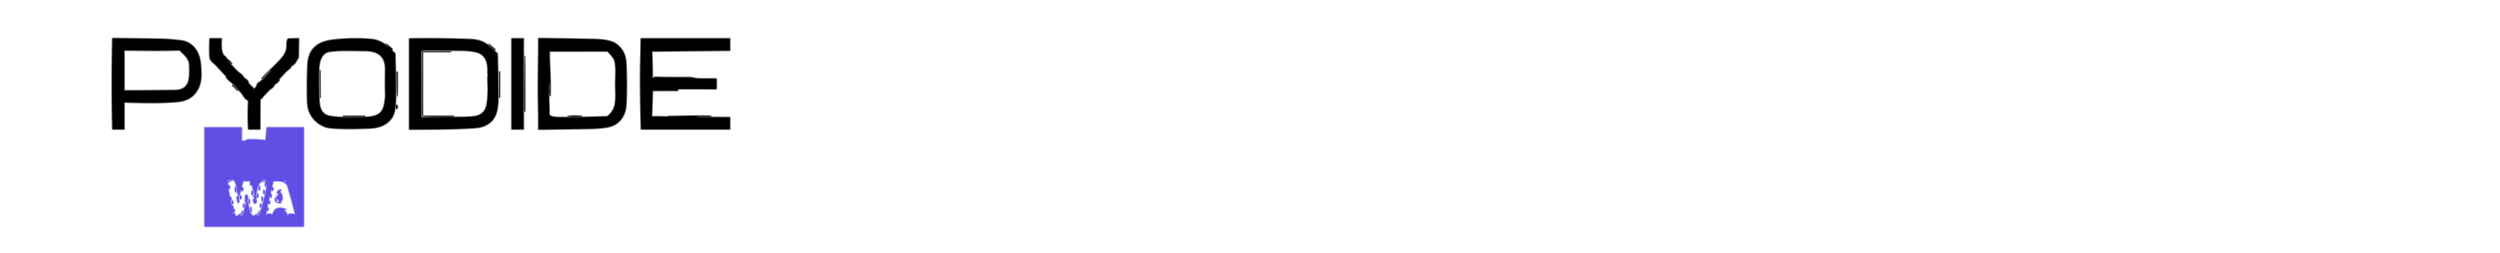 <svg xmlns="http://www.w3.org/2000/svg" role="img" viewBox="0 0 2980 302"><g fill="none" stroke-width="2"><path stroke="gray" d="M148.58 121.92C164.96 122.21 181.8 122.94 197.74 122.11 212.21 121.36 224.25 121.72 232.92 110.7 240.89 100.58 240.17 89.38 239.12 76.63 237.95 62.36 230.44 50.04 214.98 48.28Q201.15 46.71 192.58 46.55 163.52 46.02 134.65 45.78 134.19 45.78 134.18 46.24 132.91 99.85 134.19 153.46 134.2 154 134.74 154L147.5 154Q148 154 148 153.5L148 122.49Q148 121.91 148.58 121.92M642.03 46.23C641.98 71.45 641.18 96.59 641.67 121.82Q641.99 137.72 642.03 153.71 642.03 154.23 642.55 154.23 671.62 153.87 700.69 153.39 716.46 153.13 725.49 151.21C738.61 148.42 745.77 137.58 746.37 124.24Q747.46 99.71 746.29 75.19 745.61 60.91 734.96 52.79C726.83 46.59 710.75 46.88 700.06 46.67Q671.34 46.09 642.55 45.72 642.03 45.72 642.03 46.23M272.55 73.33C273.75 73.88 274.54 75.78 275.69 75.97Q276.57 76.12 276.03 75.4 273.8 72.44 270.7 70.44 270.27 70.16 270.11 69.67 269.7 68.38 268.2 67.31C262.77 63.42 263.83 52.57 264.04 46.55Q264.06 46 263.51 46L250.54 46Q250.11 46 250.09 46.43 249.56 56.5 249.93 66.57C250.17 73.11 254.69 74.58 258.3 78.57Q263.79 84.62 269.41 90.56 269.74 90.91 269.68 91.38C269.48 92.76 273.09 96.06 274.14 96.82 279.05 100.38 282.93 105.51 287.05 109.95 290.12 113.26 290.6 116.61 295.14 119.32Q296.15 119.92 296.04 121.76 295.27 134.55 296.12 153.59 296.14 154 296.55 154L309.49 154Q309.98 154 309.98 153.51L310.03 119.59Q310.04 119.1 310.36 118.72 315.56 112.83 321 107.25C322.92 105.29 325.86 104.44 327.17 101.01Q327.35 100.54 327.79 100.29 331.09 98.47 333.14 95.3 333.24 95.16 333.09 95.07L332.75 94.87Q332.27 94.58 332.65 94.17 336.51 90.06 340.35 85.92C342.05 84.1 344.51 82.71 346.29 80.54 347.07 79.58 347.01 78.23 348.76 77.78Q349.24 77.66 349.59 77.3C351.3 75.57 352.56 74.42 353.63 71.99Q354.28 70.54 355.36 69.35A1.37 1.36 67.1 0 0 355.72 68.45L356.08 46.49A.59.58 0 0 0 355.48 45.9L344.18 46.22Q343.55 46.24 343.2 46.76C341.51 49.3 342.02 53.16 341.75 56.83 341.13 65.11 333.65 71.73 328.56 76.97 323.53 82.14 317.41 87.6 312.23 93.42Q312.14 93.52 312.23 93.61 312.35 93.72 312.45 93.84 312.62 94.03 312.79 93.83C314.49 91.85 321.98 83.49 322.83 83.91Q323.16 84.08 322.91 84.36 318 89.66 313.12 95C311.36 96.91 308.8 97.92 306.89 99.99Q306.52 100.39 306.43 100.92 305.9 103.93 303.31 105.72 302.8 106.07 302.38 105.63L296.11 99.23Q295.81 98.92 295.98 98.53C296.67 96.85 292.3 93.66 290.87 92.76Q290.46 92.5 290.24 92.05C288.4 88.15 285.25 87.45 282.74 84.85Q277.42 79.34 272.33 73.63 271.73 72.95 272.55 73.33M462.88 55.71Q462.75 55.77 462.55 55.77 462.44 55.77 462.36 55.7 453.48 47.74 442 46.76 420.07 44.91 397.16 47.55C379.58 49.58 367.72 57.46 366.82 77.07Q365.91 97.07 366.33 117.08 366.52 125.79 367.6 129.82C370.46 140.51 379.42 149.16 389.97 151.86Q394.59 153.04 408.65 153.34 422.97 153.65 442.01 152.75C456.83 152.04 469.14 144.45 470.84 129.07Q471.75 120.84 471.74 115.5 471.73 89.87 470.93 64.24 470.91 63.69 470.5 63.31L467.48 60.55Q467.03 60.14 467.32 59.61L467.51 59.26Q467.79 58.72 467.35 58.31 464.2 55.37 460.77 52.74 459.84 52.03 460.6 52.92L462.91 55.6Q462.98 55.67 462.88 55.71M573.29 151.34C591.31 146.29 593.74 132.38 593.72 115.75Q593.69 90.12 592.93 64.52 592.91 64.01 592.56 63.66C581.94 53.12 576.21 47.49 560.24 46.89Q524.38 45.55 488.42 46.11 488 46.11 488 46.54L488 153.73Q488 154.21 488.48 154.21C513.62 154.01 539.07 154.2 564.15 152.56Q570.4 152.15 573.29 151.34M624 46.27A.27.27 0 0 0 623.73 46L610.27 46A.27.27 0 0 0 610 46.27L610 153.73A.27.27 0 0 0 610.27 154L623.73 154A.27.27 0 0 0 624 153.73L624 46.27M831 139.73A.44.32-35.5 0 1 831.25 139L847.09 139Q847.49 139 847.52 138.6C847.6 137.55 803.85 138.51 797.5 138.73 796.51 138.77 795.65 139.23 794.73 139.2Q786.09 138.87 777.89 139.03 776.85 139.05 776.88 138.01L777.86 109.06A1.09 1.08-88.9 0 1 778.94 108.01L807.27 107.98A.74.73 2.6 0 0 807.99 107.33C808.1 106.19 808.65 106 809.75 106Q829.31 105.98 848.86 106.02C850.24 106.02 851.82 106.57 853.58 105.85Q854 105.68 854 105.22L854 94.74Q854 94.15 853.42 94.06 851.34 93.74 849.25 93.79 840.71 93.98 832.17 93.74C828.27 93.62 825.04 92.19 821.11 92.23Q801.5 92.42 781.89 91.95C780.45 91.91 778.93 92.63 777.46 92.93Q776.75 93.07 777.12 92.45 777.73 91.42 777.72 90.25 777.56 75.92 777.07 61.55 777.06 61.11 777.5 61.1L869.43 60.15Q870 60.14 870 59.57L870 46.5Q870 46 869.5 46L764.52 46Q764.05 46 764.05 46.47 764.09 53.95 763.53 75.75 762.9 100.88 764.25 153.51 764.27 154 764.75 154L869.5 154Q870 154 870 153.5L870 140.55Q870 139.98 869.42 139.97C856.56 139.8 843.72 139.79 831 139.73" vector-effect="non-scaling-stroke"/><path stroke="gray" d="M589.63 59.75L590.06 59.29A.17.17 0 0 0 590.06 59.05L589.91 58.91A9.33.42 43.2 0 0 582.82 52.83L582.73 52.93A9.33.42 43.2 0 0 589.24 59.62L589.39 59.76A.17.17 0 0 0 589.63 59.75M625.33 132.54L625.67 132.54A.13.13 0 0 0 625.8 132.41L625.8 132.26A65.2.27 90 0 0 625.53 67.06L625.47 67.06A65.2.27-90 0 0 625.2 132.26L625.2 132.41A.13.13 0 0 0 625.33 132.54M595.65 85.82A.26.26 0 0 0 595.39 85.56L595.27 85.56A.26.26 0 0 0 595.01 85.82L595.01 115.86A.26.26 0 0 0 595.27 116.12L595.39 116.12A.26.26 0 0 0 595.65 115.86L595.65 85.82M473.55 85.93L472.97 85.93A.15.15 0 0 0 472.82 86.08L472.87 95.64A18.61.44 89.7 0 0 473.4 114.25L473.4 114.25A18.61.44 89.7 0 0 473.75 95.64L473.7 86.08A.15.15 0 0 0 473.55 85.93M277.777 101.38A.31.31 0 0 0 277.339 101.377L277.31 101.405A.31.31 0 0 0 277.307 101.844L283.023 107.64A.31.31 0 0 0 283.461 107.643L283.49 107.615A.31.31 0 0 0 283.493 107.176L277.777 101.38" vector-effect="non-scaling-stroke"/><path stroke="gray" d="M 472.95 129.566 A 2.20 0.87 86.6 0 0 473.688 127.318 A 2.20 0.87 86.6 0 0 472.69 125.174 A 2.20 0.87 86.6 0 0 471.952 127.422 A 2.20 0.87 86.6 0 0 472.95 129.566" vector-effect="non-scaling-stroke"/><path stroke="#b0a7f2" d="M 292.96 167.76 L 288.63 168.21 A 0.58 0.57 -2.7 0 1 288.00 167.64 L 288.00 152.63 A 0.63 0.63 0.0 0 0 287.37 152.00 L 244.50 152.00 Q 244.00 152.00 244.00 152.50 L 244.00 269.50 A 0.50 0.50 0.0 0 0 244.50 270.00 L 361.50 270.00 A 0.50 0.50 0.0 0 0 362.00 269.50 L 362.00 152.50 A 0.50 0.50 0.0 0 0 361.50 152.00 L 318.81 152.00 A 0.69 0.69 0.0 0 0 318.12 152.62 L 316.84 166.31 A 0.94 0.94 0.0 0 1 315.81 167.16 C 312.91 166.90 293.98 165.03 293.39 167.38 Q 293.31 167.72 292.96 167.76" vector-effect="non-scaling-stroke"/><path stroke="gray" d="M213.64 59.78C186.83 60.66 169.6 59.98 148.55 59.94Q148 59.94 148 60.49L148 107.5Q148 108.01 148.52 108.02 165.89 108.11 208.3 107.62C227.61 107.4 226.1 91.57 225.87 78.01 225.74 69.7 219.73 65.38 214.51 60.13Q214.15 59.76 213.64 59.78M655.22 113.8C654.2 109.69 655.27 103.89 654.83 99.44A.17.17 0 0 0 654.49 99.44C653.57 113.93 654.76 123.56 654.69 135.75 654.67 140.4 666.19 139.88 670.5 139.88Q697.05 139.91 723.58 138.94 724.08 138.92 724.45 138.59C729.88 133.8 732.66 129.21 733.48 121.98 734.26 115.04 733.81 107.44 733.64 100.44 733.5 94.97 735.44 75.56 731.43 69.55Q729.4 66.5 724.63 61.36A.99.98-21.2 0 0 723.91 61.05L655.61 61.1Q655.02 61.1 655.01 61.69 654.82 68.03 655.44 80.5 656.27 97 655.94 113.72A.37.36 38.6 0 1 655.22 113.8M392.76 61.5C382.63 63.01 380.32 74.32 380.13 82.82Q379.74 100.63 380.39 118.43C380.75 128.21 382.86 136.74 393.72 138.53 405.53 140.48 416.54 139.84 429.91 139.77 441.97 139.7 455.01 139.66 458 125.24Q459.69 117.11 459.45 110.38C459.12 101.27 459.26 92.18 459.4 83.08 459.66 66.4 449.92 60.51 434.54 60.49 420.97 60.47 406.16 59.49 392.76 61.5M502.11 61.38L502.3 139.5A.59.46 89.1 0 0 502.78 140.09Q522.8 139.51 542.94 139.69 558.3 139.83 565.77 138.74 577.66 136.99 580.15 125.28C582.27 115.34 581.63 103.29 581.36 92.43 581.33 91.15 581.98 89.8 581.52 88.32Q581.37 87.84 581.4 87.34C581.98 77.04 580.25 65.47 568.4 62.26 561.2 60.3 553.42 60.16 546 60.12Q524.61 60 503.5 59.98A1.4 1.39 90 0 0 502.11 61.38" vector-effect="non-scaling-stroke"/><path stroke="gray" d="M503.3 61.75L503.1 136.71A2.05 2.05 0 0 0 505.07 138.76Q521.98 139.42 539 138.89 540.1 138.85 540.79 138.44 541.03 138.3 540.75 138.3L504.8 138.36A1.06 1.06 0 0 1 503.73 137.3L503.8 63.13A1.39 1.38-89.8 0 1 505.18 61.75L537.23 61.75Q537.65 61.75 537.26 61.59 536.43 61.25 536 61.25 519.78 61.24 503.8 61.25A.5.5 0 0 0 503.3 61.75M381.634 84.149A.24.24 0 0 0 381.393 83.91L381.393 83.91A.24.24 0 0 0 381.154 84.151L381.266 116.131A.24.24 0 0 0 381.507 116.37L381.507 116.37A.24.24 0 0 0 381.746 116.129L381.634 84.149M434.87 138.675A.32.32 0 0 0 434.551 138.354L409.431 138.266A.32.32 0 0 0 409.11 138.585L409.11 138.625A.32.32 0 0 0 409.429 138.946L434.549 139.034A.32.32 0 0 0 434.87 138.715L434.87 138.675M693.37 138.533A8.16.5-.4 0 0 685.207 138.09 8.16.5-.4 0 0 677.05 138.647 8.16.5-.4 0 0 685.213 139.09 8.16.5-.4 0 0 693.37 138.533" vector-effect="non-scaling-stroke"/><path stroke="#b0a7f2" d="M275.71 215.66Q272.44 216.02 271.28 219.08A.74.73-64.9 0 0 271.6 219.98Q273.6 221.14 273.98 223.48 274.07 224 273.71 224.38L272.52 225.62A1.09 1.07-29.6 0 0 272.25 226.57L273.98 234.82Q274.08 235.33 274.58 235.16C276.08 234.67 276.19 237.88 275.17 238.89A1.04 1.02-28.1 0 0 274.87 239.85L275.81 244.56Q275.89 244.94 276.27 245.02 278.25 245.46 277.92 247.77A1.02 1.01 22.4 0 0 278.32 248.72Q280 249.96 279.72 252.15A.7.69 3.8 0 1 279.03 252.75L278.43 252.75Q277.6 252.75 277.81 253.55L278.04 254.42Q278.1 254.65 278.32 254.71 278.77 254.84 278.73 254.48A.57.33 35.2 0 1 279.61 254.56Q280.07 255.14 280.06 255.52A2.05 2.04 68.7 0 0 283.53 257.05Q284.85 255.77 286.66 255.37A1.32 1.28 6.1 0 0 287.54 254.68L288.96 251.88A.27.27 0 0 1 289.48 252.02Q289.27 255.12 286.6 256.48A.44.44 0 0 0 286.83 257.32Q289.24 257.15 290.12 254.13 291.84 248.17 293.41 242.12 293.58 241.47 292.94 241.27L292.57 241.15Q292.2 241.03 292.28 240.65C292.68 238.62 291.28 233.48 293.52 232.35A.67.66-31.6 0 1 294.35 232.54Q296.43 235.32 295 238.37 294.75 238.89 294.88 239.46L298.37 254.77Q298.43 255.03 298.68 255.01 298.82 255 298.93 254.94 299.75 254.52 299.75 254.75L299.75 255.5Q299.75 256.02 300.06 256.44C301.63 258.57 304.98 255.91 306.89 255.23Q307.42 255.04 307.62 254.52 308.21 253.03 309.26 251.78 309.72 251.25 309.58 251.94 308.99 254.9 306.64 256.53 305.96 257 306.77 257.16C309.41 257.66 311.59 248.98 312.23 246.64Q312.55 245.47 311.65 246.28L310.89 246.96Q310.32 247.47 310.17 246.72 309.83 244.91 310.28 243.09 310.39 242.62 310.72 242.97 311.59 243.87 311.68 245.21A.45.45 0 0 0 312.57 245.3C314.63 237.58 317.76 228.26 318.03 220.3A.34.33 64.9 0 0 317.43 220.08Q316.84 220.87 316.99 222.05A.33.28 36.3 0 1 316.39 222.09Q315.59 219.85 316.45 217.65A1.13 1.13 0 0 0 315.58 216.12C307.01 214.67 306.47 226.55 305.05 232.22Q304.7 233.57 305.91 236.31A.29.28-24.7 0 1 305.77 236.67L304.91 237.09Q304.35 237.35 304.75 237.83 305.63 238.9 305.81 239.62A2.05 1.66-68.6 0 1 302.57 241.45Q301.84 239.58 302.12 237.93A.86.85 88.6 0 1 302.79 237.22C304.22 236.92 302.21 234.59 302.07 233.5Q302 233 302.51 233L303.27 233Q303.78 233 303.64 232.51L300.46 220.95Q300.23 220.12 299.49 220.55L298.94 220.88A.49.49 0 0 1 298.21 220.38C298.5 218.64 298.73 213.98 295.29 215.62Q294.81 215.85 294.29 215.81L290.77 215.51Q290.42 215.48 290.26 215.79 288.51 219.3 288.06 223.21 288.02 223.5 288.32 223.5L288.7 223.5Q289.17 223.5 289.42 223.89 290.63 225.76 288.91 227.47A.57.57 0 0 1 287.96 226.9Q288.2 226.1 287.48 226.28A.41.41 0 0 0 287.18 226.58C286.46 229.35 283.74 236.12 284.78 238.96Q285.27 240.29 284.39 241.54A.45.45 0 0 1 283.58 241.39L282.05 235.3Q281.89 234.64 282.57 234.69L283.45 234.76Q284.24 234.82 284.09 234.03L282.44 225.69A.48.48 0 0 0 281.49 225.8L281.59 228.85A.41.41 0 0 1 280.8 229.02Q279.69 226.32 280.35 223.42 280.52 222.66 280.81 223.39L281.39 224.89A.44.44 0 0 0 282.24 224.66C281.72 221.53 280.98 216.01 277.92 214.52 276.68 213.91 270.87 213.78 271.28 216.48A.35.35 0 0 0 271.89 216.65Q273.5 214.74 275.72 215.04A.31.31 0 0 1 275.71 215.66M317.3 215.31C316.81 213.47 312.66 214.3 311.69 214.93A.3.3 0 0 0 311.96 215.46Q314.41 214.51 316.72 215.76 317.54 216.2 317.3 215.31M340.58 216.22Q340.71 216.17 340.84 216.13A.41.4-24.1 0 0 341.06 215.56Q340.61 214.71 339.66 215.04 339.19 215.21 339.5 215.6 339.76 215.92 340.1 216.16 340.32 216.32 340.58 216.22M320.06 242.69L319.67 242.29A.29.29 0 0 0 319.19 242.44L318.52 245.74Q318.43 246.15 318.69 246.49C319.67 247.77 321.1 251.1 318.08 251.26Q317.59 251.29 317.52 251.78L316.89 256.12A.53.53 0 0 0 317.93 256.3L318.02 255.82A.76.74-2.8 0 1 318.54 255.26Q321.17 254.5 323.56 255.65A1.1 1.08-42.5 0 0 324.42 255.68Q325.57 255.23 325.5 253.98A.86.85 72 0 1 325.89 253.21C326.66 252.71 326.41 252.12 326.74 251.56 329.49 246.84 336.19 247.57 340.48 249.45Q341.28 249.8 340.48 250.15 339.53 250.56 338.41 250.26A.29.28 66.2 0 0 338.22 250.79Q341.63 252.79 342.63 256.71A.42.42 0 0 0 343.42 256.78L343.93 255.72Q344.11 255.33 344.53 255.24 347.65 254.54 350.63 255.57 352.14 256.09 351.76 254.54 347.53 237.04 342.12 219.87 341.93 219.26 341.29 219.27 340.06 219.28 339.98 217.98 339.95 217.42 339.42 217.24 333.03 215.08 326.27 215.89A.83.81 3 0 0 325.57 216.51L323.99 222.98Q323.87 223.49 324.39 223.46C326.27 223.35 326.11 226.14 325.21 227A.63.63 0 0 1 324.23 226.86L323.95 226.39Q323.57 225.76 323.28 226.44 322.51 228.21 322.49 230.11 322.48 230.59 322.82 230.92C323.67 231.74 324.61 235.36 322.6 235.2A.65.64 7.3 0 1 322.01 234.45Q322.09 233.98 321.66 234 321.34 234.01 321.27 234.31L320.1 239.39A.31.31 0 0 0 320.56 239.73L320.8 239.59Q321.24 239.33 321.48 239.78 322.23 241.15 321.69 242.38A1.01 1 34.1 0 1 320.06 242.69" vector-effect="non-scaling-stroke"/><path stroke="#b0a7f2" d="M309.44 221.62L308.56 221.62A.22.22 0 0 0 308.33 221.83L308.3 224.82A1.87.55-89.4 0 0 308.83 226.7L309.05 226.7A1.87.55-89.4 0 0 309.62 224.84L309.65 221.85A.22.22 0 0 0 309.44 221.62M314.29 226.89C314.01 228.1 313.69 229.86 314.39 230.97A.52.52 0 0 0 315.3 230.92Q316.31 228.74 314.75 226.79 314.42 226.37 314.29 226.89M300.26 227.76C300.14 229.27 299.4 231.69 301.11 232.6Q301.59 232.86 301.52 232.32 301.35 231.16 301.75 230.14 301.94 229.62 301.79 229.09 301.53 228.17 300.93 227.53 300.33 226.9 300.26 227.76" vector-effect="non-scaling-stroke"/><path stroke="#b0a7f2" d="M306.31 234.97L307.51 234.95A.25.25 0 0 0 307.75 234.69L307.75 234.59A3.77.74 88.7 0 0 306.92 230.84L306.7 230.84A3.77.74 88.7 0 0 306.05 234.63L306.05 234.73A.25.25 0 0 0 306.31 234.97M286.05 233.47L286.05 237.03A.21.21 0 0 0 286.26 237.24L286.35 237.24A1.58 1.4 89.9 0 0 287.75 235.66L287.75 234.84A1.58 1.4 89.9 0 0 286.35 233.26L286.26 233.26A.21.21 0 0 0 286.05 233.47M312.04 239.02A.54.54 0 0 0 313.05 239.26Q314.43 236.87 312.75 234.92 312.37 234.47 312.27 235.05 311.93 237.04 312.04 239.02M296.31 237.84C296.87 239.4 295.38 240.12 296.63 242.44A.56.56 0 0 0 297.68 242.08C297.51 241.06 298.18 237.54 296.66 237.39Q296.14 237.35 296.31 237.84M276.3 239.4Q275.74 240.89 276.13 242.65A1.1.86-60.3 0 0 277.95 241.9Q277.85 240.55 277.1 239.33A.45.44 39.8 0 0 276.3 239.4M290.11 246.68A.58.57-33.7 0 0 291.17 246.89Q292.43 244.82 290.76 243.06 290.45 242.73 290.33 243.17 289.83 244.88 290.11 246.68M298.39 247.7C298.68 248.25 297.89 250.76 298.69 252.45A.5.5 0 0 0 299.65 252.22L299.52 247.68A.45.45 0 0 0 299.01 247.24L298.59 247.3Q298.2 247.35 298.39 247.7M332.22 230.78Q332.59 232.85 330.8 233.09 330.27 233.17 330.21 233.7L329.92 236.23A.42.42 0 0 1 329.1 236.29L328.96 235.76A.34.33 45.4 0 0 328.32 235.75Q327.59 238.32 328.79 240.69A.41.41 0 0 0 329.57 240.52Q329.62 239.23 329.48 238.11A.86.86 0 0 1 331 237.46L332.86 239.73A.56.56 0 0 1 332.52 240.64L331.21 240.87A.36.35-39.3 0 0 331.14 241.55Q332.78 242.18 334.47 241.89 335.21 241.76 334.77 241.16L334.53 240.84Q334.23 240.42 334.68 240.17C338.19 238.29 336.34 230.9 333.85 229.15Q333.45 228.87 333.72 228.47L334.8 226.86A.42.41 13.9 0 0 334.41 226.22Q331 226.58 330.36 229.81A.55.55 0 0 0 330.88 230.47L331.91 230.51Q332.17 230.52 332.22 230.78" vector-effect="non-scaling-stroke"/></g><path fill="none" d="M 0.00 0.00 L 2980.00 0.00 L 2980.00 302.00 L 0.00 302.00 L 0.00 0.00 Z M 148.58 121.92 C 164.96 122.21 181.80 122.94 197.74 122.11 C 212.21 121.36 224.25 121.72 232.92 110.70 C 240.89 100.58 240.17 89.38 239.12 76.63 C 237.95 62.36 230.44 50.04 214.98 48.28 Q 201.15 46.71 192.58 46.55 Q 163.52 46.02 134.65 45.78 Q 134.19 45.78 134.18 46.24 Q 132.91 99.85 134.19 153.46 Q 134.20 154.00 134.74 154.00 L 147.50 154.00 Q 148.00 154.00 148.00 153.50 L 148.00 122.49 Q 148.00 121.91 148.58 121.92 Z M 642.03 46.23 C 641.98 71.45 641.18 96.59 641.67 121.82 Q 641.99 137.72 642.03 153.71 Q 642.03 154.23 642.55 154.23 Q 671.62 153.87 700.69 153.39 Q 716.46 153.13 725.49 151.21 C 738.61 148.42 745.77 137.58 746.37 124.24 Q 747.46 99.71 746.29 75.19 Q 745.61 60.91 734.96 52.79 C 726.83 46.59 710.75 46.88 700.06 46.67 Q 671.34 46.09 642.55 45.72 Q 642.03 45.72 642.03 46.23 Z M 272.55 73.33 C 273.75 73.88 274.54 75.78 275.69 75.97 Q 276.57 76.12 276.03 75.40 Q 273.80 72.44 270.70 70.44 Q 270.27 70.16 270.11 69.67 Q 269.70 68.38 268.20 67.31 C 262.77 63.42 263.83 52.57 264.04 46.55 Q 264.06 46.00 263.51 46.00 L 250.54 46.00 Q 250.11 46.00 250.09 46.43 Q 249.56 56.50 249.93 66.57 C 250.17 73.11 254.69 74.58 258.30 78.57 Q 263.79 84.62 269.41 90.56 Q 269.74 90.91 269.68 91.38 C 269.48 92.76 273.09 96.06 274.14 96.82 C 279.05 100.38 282.93 105.51 287.05 109.95 C 290.12 113.26 290.60 116.61 295.14 119.32 Q 296.15 119.92 296.04 121.76 Q 295.27 134.55 296.12 153.59 Q 296.14 154.00 296.55 154.00 L 309.49 154.00 Q 309.98 154.00 309.98 153.51 L 310.03 119.59 Q 310.04 119.10 310.36 118.72 Q 315.56 112.83 321.00 107.25 C 322.92 105.29 325.86 104.44 327.17 101.01 Q 327.35 100.54 327.79 100.29 Q 331.09 98.47 333.14 95.30 Q 333.24 95.16 333.09 95.07 L 332.75 94.87 Q 332.27 94.58 332.65 94.17 Q 336.51 90.06 340.35 85.92 C 342.05 84.10 344.51 82.71 346.29 80.54 C 347.07 79.58 347.01 78.23 348.76 77.78 Q 349.24 77.66 349.59 77.30 C 351.30 75.57 352.56 74.42 353.63 71.99 Q 354.28 70.54 355.36 69.35 A 1.37 1.36 67.1 0 0 355.72 68.45 L 356.08 46.49 A 0.59 0.58 -0.0 0 0 355.48 45.90 L 344.18 46.22 Q 343.55 46.24 343.20 46.76 C 341.51 49.30 342.02 53.16 341.75 56.83 C 341.13 65.11 333.65 71.73 328.56 76.97 C 323.53 82.14 317.41 87.60 312.23 93.42 Q 312.14 93.52 312.23 93.61 Q 312.35 93.72 312.45 93.84 Q 312.62 94.03 312.79 93.83 C 314.49 91.85 321.98 83.49 322.83 83.91 Q 323.16 84.08 322.91 84.36 Q 318.00 89.66 313.12 95.00 C 311.36 96.91 308.80 97.92 306.89 99.99 Q 306.52 100.39 306.43 100.92 Q 305.90 103.93 303.31 105.72 Q 302.80 106.07 302.38 105.63 L 296.11 99.23 Q 295.81 98.92 295.98 98.53 C 296.67 96.85 292.30 93.66 290.87 92.76 Q 290.46 92.50 290.24 92.05 C 288.40 88.15 285.25 87.45 282.74 84.85 Q 277.42 79.34 272.33 73.63 Q 271.73 72.95 272.55 73.33 Z M 462.88 55.71 Q 462.75 55.77 462.55 55.77 Q 462.44 55.77 462.36 55.70 Q 453.48 47.74 442.00 46.76 Q 420.07 44.91 397.16 47.55 C 379.58 49.58 367.72 57.46 366.82 77.07 Q 365.91 97.07 366.33 117.08 Q 366.52 125.79 367.60 129.82 C 370.46 140.51 379.42 149.16 389.97 151.86 Q 394.59 153.04 408.65 153.34 Q 422.97 153.65 442.01 152.75 C 456.83 152.04 469.14 144.45 470.84 129.07 Q 471.75 120.84 471.74 115.50 Q 471.73 89.87 470.93 64.24 Q 470.91 63.69 470.50 63.31 L 467.48 60.55 Q 467.03 60.14 467.32 59.61 L 467.51 59.26 Q 467.79 58.72 467.35 58.31 Q 464.20 55.37 460.77 52.74 Q 459.84 52.03 460.60 52.92 L 462.91 55.60 Q 462.98 55.67 462.88 55.71 Z M 573.29 151.34 C 591.31 146.29 593.74 132.38 593.72 115.75 Q 593.69 90.12 592.93 64.52 Q 592.91 64.01 592.56 63.66 C 581.94 53.12 576.21 47.49 560.24 46.89 Q 524.38 45.55 488.42 46.11 Q 488.00 46.11 488.00 46.54 L 488.00 153.73 Q 488.00 154.21 488.48 154.21 C 513.62 154.01 539.07 154.20 564.15 152.56 Q 570.40 152.15 573.29 151.34 Z M 624.00 46.27 A 0.27 0.27 0.0 0 0 623.73 46.00 L 610.27 46.00 A 0.27 0.27 0.0 0 0 610.00 46.27 L 610.00 153.73 A 0.27 0.27 0.0 0 0 610.27 154.00 L 623.73 154.00 A 0.27 0.27 0.0 0 0 624.00 153.73 L 624.00 46.27 Z M 831.00 139.73 A 0.44 0.32 -35.5 0 1 831.25 139.00 L 847.09 139.00 Q 847.49 139.00 847.52 138.60 C 847.60 137.55 803.85 138.51 797.50 138.73 C 796.51 138.77 795.65 139.23 794.73 139.20 Q 786.09 138.87 777.89 139.03 Q 776.85 139.05 776.88 138.01 L 777.86 109.06 A 1.09 1.08 -88.9 0 1 778.94 108.01 L 807.27 107.98 A 0.74 0.73 2.6 0 0 807.99 107.33 C 808.10 106.19 808.65 106.00 809.75 106.00 Q 829.31 105.98 848.86 106.02 C 850.24 106.02 851.82 106.57 853.58 105.85 Q 854.00 105.68 854.00 105.22 L 854.00 94.74 Q 854.00 94.15 853.42 94.06 Q 851.34 93.74 849.25 93.79 Q 840.71 93.98 832.17 93.74 C 828.27 93.62 825.04 92.19 821.11 92.23 Q 801.50 92.42 781.89 91.95 C 780.45 91.91 778.93 92.63 777.46 92.93 Q 776.75 93.07 777.12 92.45 Q 777.73 91.42 777.72 90.25 Q 777.56 75.92 777.07 61.55 Q 777.06 61.11 777.50 61.10 L 869.43 60.15 Q 870.00 60.14 870.00 59.57 L 870.00 46.50 Q 870.00 46.00 869.50 46.00 L 764.52 46.00 Q 764.05 46.00 764.05 46.47 Q 764.09 53.95 763.53 75.75 Q 762.90 100.88 764.25 153.51 Q 764.27 154.00 764.75 154.00 L 869.50 154.00 Q 870.00 154.00 870.00 153.50 L 870.00 140.55 Q 870.00 139.98 869.42 139.97 C 856.56 139.80 843.72 139.79 831.00 139.73 Z M 589.63 59.75 L 590.06 59.29 A 0.17 0.17 0.0 0 0 590.06 59.05 L 589.91 58.91 A 9.33 0.42 43.2 0 0 582.82 52.83 L 582.73 52.93 A 9.33 0.42 43.2 0 0 589.24 59.62 L 589.39 59.76 A 0.17 0.17 0.0 0 0 589.63 59.75 Z M 625.33 132.54 L 625.67 132.54 A 0.13 0.13 0.0 0 0 625.80 132.41 L 625.80 132.26 A 65.20 0.27 90.0 0 0 625.53 67.06 L 625.47 67.06 A 65.20 0.27 -90.0 0 0 625.20 132.26 L 625.20 132.41 A 0.13 0.13 0.0 0 0 625.33 132.54 Z M 595.65 85.82 A 0.26 0.26 0.0 0 0 595.39 85.56 L 595.27 85.56 A 0.26 0.26 0.0 0 0 595.01 85.82 L 595.01 115.86 A 0.26 0.26 0.0 0 0 595.27 116.12 L 595.39 116.12 A 0.26 0.26 0.0 0 0 595.65 115.86 L 595.65 85.82 Z M 473.55 85.93 L 472.97 85.93 A 0.15 0.15 0.0 0 0 472.82 86.08 L 472.87 95.64 A 18.61 0.44 89.7 0 0 473.40 114.25 L 473.40 114.25 A 18.61 0.44 89.7 0 0 473.75 95.64 L 473.70 86.08 A 0.15 0.15 0.0 0 0 473.55 85.93 Z M 277.777 101.38 A 0.31 0.31 0.0 0 0 277.339 101.377 L 277.31 101.405 A 0.31 0.31 0.0 0 0 277.307 101.844 L 283.023 107.64 A 0.31 0.31 0.0 0 0 283.461 107.643 L 283.49 107.615 A 0.31 0.31 0.0 0 0 283.493 107.176 L 277.777 101.38 Z M 472.95 129.566 A 2.20 0.87 86.6 0 0 473.688 127.318 A 2.20 0.87 86.6 0 0 472.69 125.174 A 2.20 0.87 86.6 0 0 471.952 127.422 A 2.20 0.87 86.6 0 0 472.95 129.566 Z M 292.96 167.76 L 288.63 168.21 A 0.58 0.57 -2.7 0 1 288.00 167.64 L 288.00 152.63 A 0.63 0.63 0.0 0 0 287.37 152.00 L 244.50 152.00 Q 244.00 152.00 244.00 152.50 L 244.00 269.50 A 0.50 0.50 0.0 0 0 244.50 270.00 L 361.50 270.00 A 0.50 0.50 0.0 0 0 362.00 269.50 L 362.00 152.50 A 0.50 0.50 0.0 0 0 361.50 152.00 L 318.81 152.00 A 0.69 0.69 0.0 0 0 318.12 152.62 L 316.84 166.31 A 0.94 0.94 0.0 0 1 315.81 167.16 C 312.91 166.90 293.98 165.03 293.39 167.38 Q 293.31 167.72 292.96 167.76 Z"/><path d="M148 122.49L148 153.5Q148 154 147.5 154L134.74 154Q134.2 154 134.19 153.46 132.91 99.85 134.18 46.24 134.19 45.78 134.65 45.78 163.52 46.02 192.58 46.55 201.15 46.71 214.98 48.28C230.44 50.04 237.95 62.36 239.12 76.63 240.17 89.38 240.89 100.58 232.92 110.7 224.25 121.72 212.21 121.36 197.74 122.11 181.8 122.94 164.96 122.21 148.58 121.92Q148 121.91 148 122.49zM213.64 59.78C186.83 60.66 169.6 59.98 148.55 59.94Q148 59.94 148 60.49L148 107.5Q148 108.01 148.52 108.02 165.89 108.11 208.3 107.62C227.61 107.4 226.1 91.57 225.87 78.01 225.74 69.7 219.73 65.38 214.51 60.13Q214.15 59.76 213.64 59.78zM641.67 121.82C641.18 96.59 641.98 71.45 642.03 46.23Q642.03 45.72 642.55 45.72 671.34 46.09 700.06 46.67C710.75 46.88 726.83 46.59 734.96 52.79Q745.61 60.91 746.29 75.19 747.46 99.71 746.37 124.24C745.77 137.58 738.61 148.42 725.49 151.21Q716.46 153.13 700.69 153.39 671.62 153.87 642.55 154.23 642.03 154.23 642.03 153.71 641.99 137.72 641.67 121.82zM655.22 113.8C654.2 109.69 655.27 103.89 654.83 99.44A.17.17 0 0 0 654.49 99.44C653.57 113.93 654.76 123.56 654.69 135.75 654.67 140.4 666.19 139.88 670.5 139.88Q697.05 139.91 723.58 138.94 724.08 138.92 724.45 138.59C729.88 133.8 732.66 129.21 733.48 121.98 734.26 115.04 733.81 107.44 733.64 100.44 733.5 94.97 735.44 75.56 731.43 69.55Q729.4 66.5 724.63 61.36A.99.98-21.2 0 0 723.91 61.05L655.61 61.1Q655.02 61.1 655.01 61.69 654.82 68.03 655.44 80.5 656.27 97 655.94 113.72A.37.36 38.6 0 1 655.22 113.8zM272.33 73.63Q277.42 79.34 282.74 84.85C285.25 87.45 288.4 88.15 290.24 92.05Q290.46 92.5 290.87 92.76C292.3 93.66 296.67 96.85 295.98 98.53Q295.81 98.92 296.11 99.23L302.38 105.63Q302.8 106.07 303.31 105.72 305.9 103.93 306.43 100.92 306.52 100.39 306.89 99.99C308.8 97.92 311.36 96.91 313.12 95Q318 89.66 322.91 84.36 323.16 84.08 322.83 83.91C321.98 83.49 314.49 91.85 312.79 93.83Q312.62 94.03 312.45 93.84 312.35 93.72 312.23 93.61 312.14 93.52 312.23 93.42C317.41 87.6 323.53 82.14 328.56 76.97 333.65 71.73 341.13 65.11 341.75 56.83 342.02 53.16 341.51 49.3 343.2 46.76Q343.55 46.24 344.18 46.22L355.48 45.9A.59.58 0 0 1 356.08 46.49L355.72 68.45A1.37 1.36 67.1 0 1 355.36 69.35Q354.28 70.54 353.63 71.99C352.56 74.42 351.3 75.57 349.59 77.3Q349.24 77.66 348.76 77.78C347.01 78.23 347.07 79.58 346.29 80.54 344.51 82.71 342.05 84.1 340.35 85.92Q336.51 90.06 332.65 94.17 332.27 94.58 332.75 94.87L333.09 95.07Q333.24 95.16 333.14 95.3 331.09 98.47 327.79 100.29 327.35 100.54 327.17 101.01C325.86 104.44 322.92 105.29 321 107.25Q315.56 112.83 310.36 118.72 310.04 119.1 310.03 119.59L309.98 153.51Q309.98 154 309.49 154L296.55 154Q296.14 154 296.12 153.59 295.27 134.55 296.04 121.76 296.15 119.92 295.14 119.32C290.6 116.61 290.12 113.26 287.05 109.95 282.93 105.51 279.05 100.38 274.14 96.82 273.09 96.06 269.48 92.76 269.68 91.38Q269.74 90.91 269.41 90.56 263.79 84.62 258.3 78.57C254.69 74.58 250.17 73.11 249.93 66.57Q249.56 56.5 250.09 46.43 250.11 46 250.54 46L263.51 46Q264.06 46 264.04 46.55C263.83 52.57 262.77 63.42 268.2 67.31Q269.7 68.38 270.11 69.67 270.27 70.16 270.7 70.44 273.8 72.44 276.03 75.4 276.57 76.12 275.69 75.97C274.54 75.78 273.75 73.88 272.55 73.33Q271.73 72.95 272.33 73.63zM462.91 55.6L460.6 52.92Q459.84 52.03 460.77 52.74 464.2 55.37 467.35 58.31 467.79 58.72 467.51 59.26L467.32 59.61Q467.03 60.14 467.48 60.55L470.5 63.31Q470.91 63.69 470.93 64.24 471.73 89.87 471.74 115.5 471.75 120.84 470.84 129.07C469.14 144.45 456.83 152.04 442.01 152.75Q422.97 153.65 408.65 153.34 394.59 153.04 389.97 151.86C379.42 149.16 370.46 140.51 367.6 129.82Q366.52 125.79 366.33 117.08 365.91 97.07 366.82 77.07C367.72 57.46 379.58 49.58 397.16 47.55Q420.07 44.91 442 46.76 453.48 47.74 462.36 55.7 462.44 55.77 462.55 55.77 462.75 55.77 462.88 55.71 462.98 55.67 462.91 55.6zM392.76 61.5C382.63 63.01 380.32 74.32 380.13 82.82Q379.74 100.63 380.39 118.43C380.75 128.21 382.86 136.74 393.72 138.53 405.53 140.48 416.54 139.84 429.91 139.77 441.97 139.7 455.01 139.66 458 125.24Q459.69 117.11 459.45 110.38C459.12 101.27 459.26 92.18 459.4 83.08 459.66 66.4 449.92 60.51 434.54 60.49 420.97 60.47 406.16 59.49 392.76 61.5zM593.72 115.75C593.74 132.38 591.31 146.29 573.29 151.34Q570.4 152.15 564.15 152.56C539.07 154.2 513.62 154.01 488.48 154.21Q488 154.21 488 153.73L488 46.54Q488 46.11 488.42 46.11 524.38 45.55 560.24 46.89C576.21 47.49 581.94 53.12 592.56 63.66Q592.91 64.01 592.93 64.52 593.69 90.12 593.72 115.75zM502.11 61.38L502.3 139.5A.59.46 89.1 0 0 502.78 140.09Q522.8 139.51 542.94 139.69 558.3 139.83 565.77 138.74 577.66 136.99 580.15 125.28C582.27 115.34 581.63 103.29 581.36 92.43 581.33 91.15 581.98 89.8 581.52 88.32Q581.37 87.84 581.4 87.34C581.98 77.04 580.25 65.47 568.4 62.26 561.2 60.3 553.42 60.16 546 60.12Q524.61 60 503.5 59.98A1.4 1.39 90 0 0 502.11 61.38z"/><rect width="14" height="108" x="610" y="46" rx=".27"/><path d="M831 139.73C843.72 139.79 856.56 139.8 869.42 139.97Q870 139.98 870 140.55L870 153.5Q870 154 869.5 154L764.75 154Q764.27 154 764.25 153.51 762.9 100.88 763.53 75.75 764.09 53.95 764.05 46.47 764.05 46 764.52 46L869.5 46Q870 46 870 46.5L870 59.57Q870 60.14 869.43 60.15L777.5 61.1Q777.06 61.11 777.07 61.55 777.56 75.92 777.72 90.25 777.73 91.42 777.12 92.45 776.75 93.07 777.46 92.93C778.93 92.63 780.45 91.91 781.89 91.95Q801.5 92.42 821.11 92.23C825.04 92.19 828.27 93.62 832.17 93.74Q840.71 93.98 849.25 93.79 851.34 93.74 853.42 94.06 854 94.15 854 94.74L854 105.22Q854 105.68 853.58 105.85C851.82 106.57 850.24 106.02 848.86 106.02Q829.31 105.98 809.75 106C808.65 106 808.1 106.19 807.99 107.33A.74.73 2.6 0 1 807.27 107.98L778.94 108.01A1.09 1.08-88.9 0 0 777.86 109.06L776.88 138.01Q776.85 139.05 777.89 139.03 786.09 138.87 794.73 139.2C795.65 139.23 796.51 138.77 797.5 138.73 803.85 138.51 847.6 137.55 847.52 138.6Q847.49 139 847.09 139L831.25 139A.44.32-35.5 0 0 831 139.73zM589.63 59.75A.17.17 0 0 1 589.39 59.76L589.24 59.62A9.33.42 43.2 0 1 582.73 52.93L582.82 52.83A9.33.42 43.2 0 1 589.91 58.91L590.06 59.05A.17.17 0 0 1 590.06 59.29L589.63 59.75z"/><path fill="none" d="M148.55 59.94C169.6 59.98 186.83 60.66 213.64 59.78Q214.15 59.76 214.51 60.13C219.73 65.38 225.74 69.7 225.87 78.01 226.1 91.57 227.61 107.4 208.3 107.62Q165.89 108.11 148.52 108.02 148 108.01 148 107.5L148 60.49Q148 59.94 148.55 59.94zM502.3 139.5L502.11 61.38A1.4 1.39-90 0 1 503.5 59.98Q524.61 60 546 60.12C553.42 60.16 561.2 60.3 568.4 62.26 580.25 65.47 581.98 77.04 581.4 87.34Q581.37 87.84 581.52 88.32C581.98 89.8 581.33 91.15 581.36 92.43 581.63 103.29 582.27 115.34 580.15 125.28Q577.66 136.99 565.77 138.74 558.3 139.83 542.94 139.69 522.8 139.51 502.78 140.09A.59.46 89.1 0 1 502.3 139.5zM503.3 61.75L503.1 136.71A2.05 2.05 0 0 0 505.07 138.76Q521.98 139.42 539 138.89 540.1 138.85 540.79 138.44 541.03 138.3 540.75 138.3L504.8 138.36A1.06 1.06 0 0 1 503.73 137.3L503.8 63.13A1.39 1.38-89.8 0 1 505.18 61.75L537.23 61.75Q537.65 61.75 537.26 61.59 536.43 61.25 536 61.25 519.78 61.24 503.8 61.25A.5.5 0 0 0 503.3 61.75zM380.13 82.82C380.32 74.32 382.63 63.01 392.76 61.5 406.16 59.49 420.97 60.47 434.54 60.49 449.92 60.51 459.66 66.4 459.4 83.08 459.26 92.18 459.12 101.27 459.45 110.38Q459.69 117.11 458 125.24C455.01 139.66 441.97 139.7 429.91 139.77 416.54 139.84 405.53 140.48 393.72 138.53 382.86 136.74 380.75 128.21 380.39 118.43Q379.74 100.63 380.13 82.82zM381.746 116.129A.24.24 0 0 1 381.507 116.37L381.507 116.37A.24.24 0 0 1 381.266 116.131L381.154 84.151A.24.24 0 0 1 381.393 83.91L381.393 83.91A.24.24 0 0 1 381.634 84.149L381.746 116.129zM434.87 138.675A.32.32 0 0 0 434.551 138.354L409.431 138.266A.32.32 0 0 0 409.11 138.585L409.11 138.625A.32.32 0 0 0 409.429 138.946L434.549 139.034A.32.32 0 0 0 434.87 138.715L434.87 138.675zM655.22 113.8A.37.36 38.6 0 0 655.94 113.72Q656.27 97 655.44 80.5 654.82 68.03 655.01 61.69 655.02 61.1 655.61 61.1L723.91 61.05A.99.98-21.2 0 1 724.63 61.36Q729.4 66.5 731.43 69.55C735.44 75.56 733.5 94.97 733.64 100.44 733.81 107.44 734.26 115.04 733.48 121.98 732.66 129.21 729.88 133.8 724.45 138.59Q724.08 138.92 723.58 138.94 697.05 139.91 670.5 139.88C666.19 139.88 654.67 140.4 654.69 135.75 654.76 123.56 653.57 113.93 654.49 99.44A.17.17 0 0 1 654.83 99.44C655.27 103.89 654.2 109.69 655.22 113.8zM693.37 138.533A8.16.5-.4 0 0 685.207 138.09 8.16.5-.4 0 0 677.05 138.647 8.16.5-.4 0 0 685.213 139.09 8.16.5-.4 0 0 693.37 138.533z"/><path d="M503.1 136.71L503.3 61.75A.5.5 0 0 1 503.8 61.25Q519.78 61.24 536 61.25 536.43 61.25 537.26 61.59 537.65 61.75 537.23 61.75L505.18 61.75A1.39 1.38-89.8 0 0 503.8 63.13L503.73 137.3A1.06 1.06 0 0 0 504.8 138.36L540.75 138.3Q541.03 138.3 540.79 138.44 540.1 138.85 539 138.89 521.98 139.42 505.07 138.76A2.05 2.05 0 0 1 503.1 136.71zM625.33 132.54A.13.13 0 0 1 625.2 132.41L625.2 132.26A65.2.27-90 0 1 625.47 67.06L625.53 67.06A65.2.27-90 0 1 625.8 132.26L625.8 132.41A.13.13 0 0 1 625.67 132.54L625.33 132.54z"/><rect width=".48" height="32.46" x="-.24" y="-16.23" rx=".24" transform="rotate(-.2 28878.693 -109227.195)"/><rect width=".64" height="30.56" x="595.01" y="85.56" rx=".26"/><path d="M 473.55 85.93 A 0.15 0.15 0.0 0 1 473.70 86.08 L 473.75 95.64 A 18.61 0.44 89.7 0 1 473.40 114.25 L 473.40 114.25 A 18.61 0.44 89.7 0 1 472.87 95.64 L 472.82 86.08 A 0.15 0.15 0.0 0 1 472.97 85.93 L 473.55 85.93 Z"/><rect width=".66" height="8.76" x="-.33" y="-4.38" rx=".31" transform="rotate(-44.6 267.61 -289.588)"/><ellipse rx="2.2" ry=".87" transform="rotate(86.6 168.83 314.557)"/><ellipse rx="8.16" ry=".5" transform="rotate(-.4 20194.08 -98079.41)"/><rect width="25.76" height=".68" x="-12.88" y="-.34" rx=".32" transform="rotate(.2 -39509.264 120960.432)"/><path fill="#614fe5" d="M 293.39 167.38 C 293.98 165.03 312.91 166.90 315.81 167.16 A 0.94 0.94 0.0 0 0 316.84 166.31 L 318.12 152.62 A 0.69 0.69 0.0 0 1 318.81 152.00 L 361.50 152.00 A 0.50 0.50 0.0 0 1 362.00 152.50 L 362.00 269.50 A 0.50 0.50 0.0 0 1 361.50 270.00 L 244.50 270.00 A 0.50 0.50 0.0 0 1 244.00 269.50 L 244.00 152.50 Q 244.00 152.00 244.50 152.00 L 287.37 152.00 A 0.63 0.63 0.0 0 1 288.00 152.63 L 288.00 167.64 A 0.58 0.57 -2.7 0 0 288.63 168.21 L 292.96 167.76 Q 293.31 167.72 293.39 167.38 Z M 275.71 215.66 Q 272.44 216.02 271.28 219.08 A 0.74 0.73 -64.9 0 0 271.60 219.98 Q 273.60 221.14 273.98 223.48 Q 274.07 224.00 273.71 224.38 L 272.52 225.62 A 1.09 1.07 -29.6 0 0 272.25 226.57 L 273.98 234.82 Q 274.08 235.33 274.58 235.16 C 276.08 234.67 276.19 237.88 275.17 238.89 A 1.04 1.02 -28.1 0 0 274.87 239.85 L 275.81 244.56 Q 275.89 244.94 276.27 245.02 Q 278.25 245.46 277.92 247.77 A 1.02 1.01 22.4 0 0 278.32 248.72 Q 280.00 249.96 279.72 252.15 A 0.70 0.69 3.8 0 1 279.03 252.75 L 278.43 252.75 Q 277.60 252.75 277.81 253.55 L 278.04 254.42 Q 278.10 254.65 278.32 254.71 Q 278.77 254.84 278.73 254.48 A 0.57 0.33 35.2 0 1 279.61 254.56 Q 280.07 255.14 280.06 255.52 A 2.05 2.04 68.7 0 0 283.53 257.05 Q 284.85 255.77 286.66 255.37 A 1.32 1.28 6.1 0 0 287.54 254.68 L 288.96 251.88 A 0.27 0.27 0.0 0 1 289.48 252.02 Q 289.27 255.12 286.60 256.48 A 0.44 0.44 0.0 0 0 286.83 257.32 Q 289.24 257.15 290.12 254.13 Q 291.84 248.17 293.41 242.12 Q 293.58 241.47 292.94 241.27 L 292.57 241.15 Q 292.20 241.03 292.28 240.65 C 292.68 238.62 291.28 233.48 293.52 232.35 A 0.67 0.66 -31.6 0 1 294.35 232.54 Q 296.43 235.32 295.00 238.37 Q 294.75 238.89 294.88 239.46 L 298.37 254.77 Q 298.43 255.03 298.68 255.01 Q 298.82 255.00 298.93 254.94 Q 299.75 254.52 299.75 254.75 L 299.75 255.50 Q 299.75 256.02 300.06 256.44 C 301.63 258.57 304.98 255.91 306.89 255.23 Q 307.42 255.04 307.62 254.52 Q 308.21 253.03 309.26 251.78 Q 309.72 251.25 309.58 251.94 Q 308.99 254.90 306.64 256.53 Q 305.96 257.00 306.77 257.16 C 309.41 257.66 311.59 248.98 312.23 246.64 Q 312.55 245.47 311.65 246.28 L 310.89 246.96 Q 310.32 247.47 310.17 246.72 Q 309.83 244.91 310.28 243.09 Q 310.39 242.62 310.72 242.97 Q 311.59 243.87 311.68 245.21 A 0.45 0.45 0.0 0 0 312.57 245.30 C 314.63 237.58 317.76 228.26 318.03 220.30 A 0.34 0.33 64.9 0 0 317.43 220.08 Q 316.84 220.87 316.99 222.05 A 0.33 0.28 36.3 0 1 316.39 222.09 Q 315.59 219.85 316.45 217.65 A 1.13 1.13 0.0 0 0 315.58 216.12 C 307.01 214.67 306.47 226.55 305.05 232.22 Q 304.70 233.57 305.91 236.31 A 0.29 0.28 -24.7 0 1 305.77 236.67 L 304.91 237.09 Q 304.35 237.35 304.75 237.83 Q 305.63 238.90 305.81 239.62 A 2.05 1.66 -68.6 0 1 302.57 241.45 Q 301.84 239.58 302.12 237.93 A 0.86 0.85 88.6 0 1 302.79 237.22 C 304.22 236.92 302.21 234.59 302.07 233.50 Q 302.00 233.00 302.51 233.00 L 303.27 233.00 Q 303.78 233.00 303.64 232.51 L 300.46 220.95 Q 300.23 220.12 299.49 220.55 L 298.94 220.88 A 0.49 0.49 0.0 0 1 298.21 220.38 C 298.50 218.64 298.73 213.98 295.29 215.62 Q 294.81 215.85 294.29 215.81 L 290.77 215.51 Q 290.42 215.48 290.26 215.79 Q 288.51 219.30 288.06 223.21 Q 288.02 223.50 288.32 223.50 L 288.70 223.50 Q 289.17 223.50 289.42 223.89 Q 290.63 225.76 288.91 227.47 A 0.57 0.57 0.0 0 1 287.96 226.90 Q 288.20 226.10 287.48 226.28 A 0.41 0.41 0.0 0 0 287.18 226.58 C 286.46 229.35 283.74 236.12 284.78 238.96 Q 285.27 240.29 284.39 241.54 A 0.45 0.45 0.0 0 1 283.58 241.39 L 282.05 235.30 Q 281.89 234.64 282.57 234.69 L 283.45 234.76 Q 284.24 234.82 284.09 234.03 L 282.44 225.69 A 0.48 0.48 0.0 0 0 281.49 225.80 L 281.59 228.85 A 0.41 0.41 0.0 0 1 280.80 229.02 Q 279.69 226.32 280.35 223.42 Q 280.52 222.66 280.81 223.39 L 281.39 224.89 A 0.44 0.44 0.0 0 0 282.24 224.66 C 281.72 221.53 280.98 216.01 277.92 214.52 C 276.68 213.91 270.87 213.78 271.28 216.48 A 0.35 0.35 0.0 0 0 271.89 216.65 Q 273.50 214.74 275.72 215.04 A 0.31 0.31 0.0 0 1 275.71 215.66 Z M 317.30 215.31 C 316.81 213.47 312.66 214.30 311.69 214.93 A 0.30 0.30 0.0 0 0 311.96 215.46 Q 314.41 214.51 316.72 215.76 Q 317.54 216.20 317.30 215.31 Z M 340.58 216.22 Q 340.71 216.17 340.84 216.13 A 0.41 0.40 -24.1 0 0 341.06 215.56 Q 340.61 214.71 339.66 215.04 Q 339.19 215.21 339.50 215.60 Q 339.76 215.92 340.10 216.16 Q 340.32 216.32 340.58 216.22 Z M 320.06 242.69 L 319.67 242.29 A 0.29 0.29 0.0 0 0 319.19 242.44 L 318.52 245.74 Q 318.43 246.15 318.69 246.49 C 319.67 247.77 321.10 251.10 318.08 251.26 Q 317.59 251.29 317.52 251.78 L 316.89 256.12 A 0.53 0.53 0.0 0 0 317.93 256.30 L 318.02 255.82 A 0.76 0.74 -2.8 0 1 318.54 255.26 Q 321.17 254.50 323.56 255.65 A 1.10 1.08 -42.5 0 0 324.42 255.68 Q 325.57 255.23 325.50 253.98 A 0.86 0.85 72.0 0 1 325.89 253.21 C 326.66 252.71 326.41 252.12 326.74 251.56 C 329.49 246.84 336.19 247.57 340.48 249.45 Q 341.28 249.80 340.48 250.15 Q 339.53 250.56 338.41 250.26 A 0.29 0.28 66.2 0 0 338.22 250.79 Q 341.63 252.79 342.63 256.71 A 0.42 0.42 0.0 0 0 343.42 256.78 L 343.93 255.72 Q 344.11 255.33 344.53 255.24 Q 347.65 254.54 350.63 255.57 Q 352.14 256.09 351.76 254.54 Q 347.53 237.04 342.12 219.87 Q 341.93 219.26 341.29 219.27 Q 340.06 219.28 339.98 217.98 Q 339.95 217.42 339.42 217.24 Q 333.03 215.08 326.27 215.89 A 0.83 0.81 3.0 0 0 325.57 216.51 L 323.99 222.98 Q 323.87 223.49 324.39 223.46 C 326.27 223.35 326.11 226.14 325.21 227.00 A 0.63 0.63 0.0 0 1 324.23 226.86 L 323.95 226.39 Q 323.57 225.76 323.28 226.44 Q 322.51 228.21 322.49 230.11 Q 322.48 230.59 322.82 230.92 C 323.67 231.74 324.61 235.36 322.60 235.20 A 0.65 0.64 7.3 0 1 322.01 234.45 Q 322.09 233.98 321.66 234.00 Q 321.34 234.01 321.27 234.31 L 320.10 239.39 A 0.31 0.31 0.0 0 0 320.56 239.73 L 320.80 239.59 Q 321.24 239.33 321.48 239.78 Q 322.23 241.15 321.69 242.38 A 1.01 1.00 34.1 0 1 320.06 242.69 Z"/><path fill="none" d="M 275.72 215.04 Q 273.50 214.74 271.89 216.65 A 0.35 0.35 0.0 0 1 271.28 216.48 C 270.87 213.78 276.68 213.91 277.92 214.52 C 280.98 216.01 281.72 221.53 282.24 224.66 A 0.44 0.44 0.0 0 1 281.39 224.89 L 280.81 223.39 Q 280.52 222.66 280.35 223.42 Q 279.69 226.32 280.80 229.02 A 0.41 0.41 0.0 0 0 281.59 228.85 L 281.49 225.80 A 0.48 0.48 0.0 0 1 282.44 225.69 L 284.09 234.03 Q 284.24 234.82 283.45 234.76 L 282.57 234.69 Q 281.89 234.64 282.05 235.30 L 283.58 241.39 A 0.45 0.45 0.0 0 0 284.39 241.54 Q 285.27 240.29 284.78 238.96 C 283.74 236.12 286.46 229.35 287.18 226.58 A 0.41 0.41 0.0 0 1 287.48 226.28 Q 288.20 226.10 287.96 226.90 A 0.57 0.57 0.0 0 0 288.91 227.47 Q 290.63 225.76 289.42 223.89 Q 289.17 223.50 288.70 223.50 L 288.32 223.50 Q 288.02 223.50 288.06 223.21 Q 288.51 219.30 290.26 215.79 Q 290.42 215.48 290.77 215.51 L 294.29 215.81 Q 294.81 215.85 295.29 215.62 C 298.73 213.98 298.50 218.64 298.21 220.38 A 0.49 0.49 0.0 0 0 298.94 220.88 L 299.49 220.55 Q 300.23 220.12 300.46 220.95 L 303.64 232.51 Q 303.78 233.00 303.27 233.00 L 302.51 233.00 Q 302.00 233.00 302.07 233.50 C 302.21 234.59 304.22 236.92 302.79 237.22 A 0.86 0.85 88.6 0 0 302.12 237.93 Q 301.84 239.58 302.57 241.45 A 2.05 1.66 -68.6 0 0 305.81 239.62 Q 305.63 238.90 304.75 237.83 Q 304.35 237.35 304.91 237.09 L 305.77 236.67 A 0.29 0.28 -24.7 0 0 305.91 236.31 Q 304.70 233.57 305.05 232.22 C 306.47 226.55 307.01 214.67 315.58 216.12 A 1.13 1.13 0.0 0 1 316.45 217.65 Q 315.59 219.85 316.39 222.09 A 0.33 0.28 36.3 0 0 316.99 222.05 Q 316.84 220.87 317.43 220.08 A 0.34 0.33 64.9 0 1 318.03 220.30 C 317.76 228.26 314.63 237.58 312.57 245.30 A 0.45 0.45 0.0 0 1 311.68 245.21 Q 311.59 243.87 310.72 242.97 Q 310.39 242.62 310.28 243.09 Q 309.83 244.91 310.17 246.72 Q 310.32 247.47 310.89 246.96 L 311.65 246.28 Q 312.55 245.47 312.23 246.64 C 311.59 248.98 309.41 257.66 306.77 257.16 Q 305.96 257.00 306.64 256.53 Q 308.99 254.90 309.58 251.94 Q 309.72 251.25 309.26 251.78 Q 308.21 253.03 307.62 254.52 Q 307.42 255.04 306.89 255.23 C 304.98 255.91 301.63 258.57 300.06 256.44 Q 299.75 256.02 299.75 255.50 L 299.75 254.75 Q 299.75 254.52 298.93 254.94 Q 298.82 255.00 298.68 255.01 Q 298.43 255.03 298.37 254.77 L 294.88 239.46 Q 294.75 238.89 295.00 238.37 Q 296.43 235.32 294.35 232.54 A 0.67 0.66 -31.6 0 0 293.52 232.35 C 291.28 233.48 292.68 238.62 292.28 240.65 Q 292.20 241.03 292.57 241.15 L 292.94 241.27 Q 293.58 241.47 293.41 242.12 Q 291.84 248.17 290.12 254.13 Q 289.24 257.15 286.83 257.32 A 0.44 0.44 0.0 0 1 286.60 256.48 Q 289.27 255.12 289.48 252.02 A 0.27 0.27 0.0 0 0 288.96 251.88 L 287.54 254.68 A 1.32 1.28 6.1 0 1 286.66 255.37 Q 284.85 255.77 283.53 257.05 A 2.05 2.04 68.7 0 1 280.06 255.52 Q 280.07 255.14 279.61 254.56 A 0.57 0.33 35.2 0 0 278.73 254.48 Q 278.77 254.84 278.32 254.71 Q 278.10 254.65 278.04 254.42 L 277.81 253.55 Q 277.60 252.75 278.43 252.75 L 279.03 252.75 A 0.70 0.69 3.8 0 0 279.72 252.15 Q 280.00 249.96 278.32 248.72 A 1.02 1.01 22.4 0 1 277.92 247.77 Q 278.25 245.46 276.27 245.02 Q 275.89 244.94 275.81 244.56 L 274.87 239.85 A 1.04 1.02 -28.1 0 1 275.17 238.89 C 276.19 237.88 276.08 234.67 274.58 235.16 Q 274.08 235.33 273.98 234.82 L 272.25 226.57 A 1.09 1.07 -29.6 0 1 272.52 225.62 L 273.71 224.38 Q 274.07 224.00 273.98 223.48 Q 273.60 221.14 271.60 219.98 A 0.74 0.73 -64.9 0 1 271.28 219.08 Q 272.44 216.02 275.71 215.66 A 0.31 0.31 0.0 0 0 275.72 215.04 Z M 309.44 221.62 L 308.56 221.62 A 0.22 0.22 0.0 0 0 308.33 221.83 L 308.30 224.82 A 1.87 0.55 -89.4 0 0 308.83 226.70 L 309.05 226.70 A 1.87 0.55 -89.4 0 0 309.62 224.84 L 309.65 221.85 A 0.22 0.22 0.0 0 0 309.44 221.62 Z M 314.29 226.89 C 314.01 228.10 313.69 229.86 314.39 230.97 A 0.52 0.52 0.0 0 0 315.30 230.92 Q 316.31 228.74 314.75 226.79 Q 314.42 226.37 314.29 226.89 Z M 300.26 227.76 C 300.14 229.27 299.40 231.69 301.11 232.60 Q 301.59 232.86 301.52 232.32 Q 301.35 231.16 301.75 230.14 Q 301.94 229.62 301.79 229.09 Q 301.53 228.17 300.93 227.53 Q 300.33 226.90 300.26 227.76 Z M 306.31 234.97 L 307.51 234.95 A 0.25 0.25 0.0 0 0 307.75 234.69 L 307.75 234.59 A 3.77 0.74 88.7 0 0 306.92 230.84 L 306.70 230.84 A 3.77 0.74 88.7 0 0 306.05 234.63 L 306.05 234.73 A 0.25 0.25 0.0 0 0 306.31 234.97 Z M 286.05 233.47 L 286.05 237.03 A 0.21 0.21 0.0 0 0 286.26 237.24 L 286.35 237.24 A 1.58 1.40 89.9 0 0 287.75 235.66 L 287.75 234.84 A 1.58 1.40 89.9 0 0 286.35 233.26 L 286.26 233.26 A 0.21 0.21 0.0 0 0 286.05 233.47 Z M 312.04 239.02 A 0.54 0.54 0.0 0 0 313.05 239.26 Q 314.43 236.87 312.75 234.92 Q 312.37 234.47 312.27 235.05 Q 311.93 237.04 312.04 239.02 Z M 296.31 237.84 C 296.87 239.40 295.38 240.12 296.63 242.44 A 0.56 0.56 0.0 0 0 297.68 242.08 C 297.51 241.06 298.18 237.54 296.66 237.39 Q 296.14 237.35 296.31 237.84 Z M 276.30 239.40 Q 275.74 240.89 276.13 242.65 A 1.10 0.86 -60.3 0 0 277.95 241.90 Q 277.85 240.55 277.10 239.33 A 0.45 0.44 39.8 0 0 276.30 239.40 Z M 290.11 246.68 A 0.58 0.57 -33.7 0 0 291.17 246.89 Q 292.43 244.82 290.76 243.06 Q 290.45 242.73 290.33 243.17 Q 289.83 244.88 290.11 246.68 Z M 298.39 247.70 C 298.68 248.25 297.89 250.76 298.69 252.45 A 0.50 0.50 0.0 0 0 299.65 252.22 L 299.52 247.68 A 0.45 0.45 0.0 0 0 299.01 247.24 L 298.59 247.30 Q 298.20 247.35 298.39 247.70 Z"/><path fill="none" d="M311.69 214.93C312.66 214.3 316.81 213.47 317.3 215.31Q317.54 216.2 316.72 215.76 314.41 214.51 311.96 215.46A.3.3 0 0 1 311.69 214.93zM340.1 216.16Q339.76 215.92 339.5 215.6 339.19 215.21 339.66 215.04 340.61 214.71 341.06 215.56A.41.4-24.1 0 1 340.84 216.13Q340.71 216.17 340.58 216.22 340.32 216.32 340.1 216.16zM320.06 242.69A1.01 1 34.1 0 0 321.69 242.38Q322.23 241.15 321.48 239.78 321.24 239.33 320.8 239.59L320.56 239.73A.31.31 0 0 1 320.1 239.39L321.27 234.31Q321.34 234.01 321.66 234 322.09 233.98 322.01 234.45A.65.64 7.3 0 0 322.6 235.2C324.61 235.36 323.67 231.74 322.82 230.92Q322.48 230.59 322.49 230.11 322.51 228.21 323.28 226.44 323.57 225.76 323.95 226.39L324.23 226.86A.63.63 0 0 0 325.21 227C326.11 226.14 326.27 223.35 324.39 223.46Q323.87 223.49 323.99 222.98L325.57 216.51A.83.81 3 0 1 326.27 215.89Q333.03 215.08 339.42 217.24 339.95 217.42 339.98 217.98 340.06 219.28 341.29 219.27 341.93 219.26 342.12 219.87 347.53 237.04 351.76 254.54 352.14 256.09 350.63 255.57 347.65 254.54 344.53 255.24 344.11 255.33 343.93 255.72L343.42 256.78A.42.42 0 0 1 342.63 256.71Q341.63 252.79 338.22 250.79A.29.28 66.2 0 1 338.41 250.26Q339.53 250.56 340.48 250.15 341.28 249.8 340.48 249.45C336.19 247.57 329.49 246.84 326.74 251.56 326.41 252.12 326.66 252.71 325.89 253.21A.86.85 72 0 0 325.5 253.98Q325.57 255.23 324.42 255.68A1.1 1.08-42.5 0 1 323.56 255.65Q321.17 254.5 318.54 255.26A.76.74-2.8 0 0 318.02 255.82L317.93 256.3A.53.53 0 0 1 316.89 256.12L317.52 251.78Q317.59 251.29 318.08 251.26C321.1 251.1 319.67 247.77 318.69 246.49Q318.43 246.15 318.52 245.74L319.19 242.44A.29.29 0 0 1 319.67 242.29L320.06 242.69zM332.22 230.78Q332.59 232.85 330.8 233.09 330.27 233.17 330.21 233.7L329.92 236.23A.42.42 0 0 1 329.1 236.29L328.96 235.76A.34.33 45.4 0 0 328.32 235.75Q327.59 238.32 328.79 240.69A.41.41 0 0 0 329.57 240.52Q329.62 239.23 329.48 238.11A.86.86 0 0 1 331 237.46L332.86 239.73A.56.56 0 0 1 332.52 240.64L331.21 240.87A.36.35-39.3 0 0 331.14 241.55Q332.78 242.18 334.47 241.89 335.21 241.76 334.77 241.16L334.53 240.84Q334.23 240.42 334.68 240.17C338.19 238.29 336.34 230.9 333.85 229.15Q333.45 228.87 333.72 228.47L334.8 226.86A.42.41 13.9 0 0 334.41 226.22Q331 226.58 330.36 229.81A.55.55 0 0 0 330.88 230.47L331.91 230.51Q332.17 230.52 332.22 230.78z"/><path fill="#614fe5" d="M309.44 221.62A.22.22 0 0 1 309.65 221.85L309.62 224.84A1.87.55-89.4 0 1 309.05 226.7L308.83 226.7A1.87.55-89.4 0 1 308.3 224.82L308.33 221.83A.22.22 0 0 1 308.56 221.62L309.44 221.62zM331.91 230.51L330.88 230.47A.55.55 0 0 1 330.36 229.81Q331 226.58 334.41 226.22A.42.41 13.9 0 1 334.8 226.86L333.72 228.47Q333.45 228.87 333.85 229.15C336.34 230.9 338.19 238.29 334.68 240.17Q334.23 240.42 334.53 240.84L334.77 241.16Q335.21 241.76 334.47 241.89 332.78 242.18 331.14 241.55A.36.35-39.3 0 1 331.21 240.87L332.52 240.64A.56.56 0 0 0 332.86 239.73L331 237.46A.86.86 0 0 0 329.48 238.11Q329.62 239.23 329.57 240.52A.41.41 0 0 1 328.79 240.69Q327.59 238.32 328.32 235.75A.34.33 45.4 0 1 328.96 235.76L329.1 236.29A.42.42 0 0 0 329.92 236.23L330.21 233.7Q330.27 233.17 330.8 233.09 332.59 232.85 332.22 230.78 332.17 230.52 331.91 230.51zM314.39 230.97C313.69 229.86 314.01 228.1 314.29 226.89Q314.42 226.37 314.75 226.79 316.31 228.74 315.3 230.92A.52.52 0 0 1 314.39 230.97zM301.11 232.6C299.4 231.69 300.14 229.27 300.26 227.76Q300.33 226.9 300.93 227.53 301.53 228.17 301.79 229.09 301.94 229.62 301.75 230.14 301.35 231.16 301.52 232.32 301.59 232.86 301.11 232.6z"/><path fill="#614fe5" d="M306.31 234.97A.25.25 0 0 1 306.05 234.73L306.05 234.63A3.77.74 88.7 0 1 306.7 230.84L306.92 230.84A3.77.74 88.7 0 1 307.75 234.59L307.75 234.69A.25.25 0 0 1 307.51 234.95L306.31 234.97zM286.05 233.47A.21.21 0 0 1 286.26 233.26L286.35 233.26A1.58 1.4 89.9 0 1 287.75 234.84L287.75 235.66A1.58 1.4 89.9 0 1 286.35 237.24L286.26 237.24A.21.21 0 0 1 286.05 237.03L286.05 233.47zM312.04 239.02Q311.93 237.04 312.27 235.05 312.37 234.47 312.75 234.92 314.43 236.87 313.05 239.26A.54.54 0 0 1 312.04 239.02zM296.63 242.44C295.38 240.12 296.87 239.4 296.31 237.84Q296.14 237.35 296.66 237.39C298.18 237.54 297.51 241.06 297.68 242.08A.56.56 0 0 1 296.63 242.44zM276.3 239.4A.45.44 39.8 0 1 277.1 239.33Q277.85 240.55 277.95 241.9A1.1.86-60.3 0 1 276.13 242.65Q275.74 240.89 276.3 239.4zM290.11 246.68Q289.83 244.88 290.33 243.17 290.45 242.73 290.76 243.06 292.43 244.82 291.17 246.89A.58.57-33.7 0 1 290.11 246.68zM298.69 252.45C297.89 250.76 298.68 248.25 298.39 247.7Q298.2 247.35 298.59 247.3L299.01 247.24A.45.45 0 0 1 299.52 247.68L299.65 252.22A.5.5 0 0 1 298.69 252.45z"/></svg>